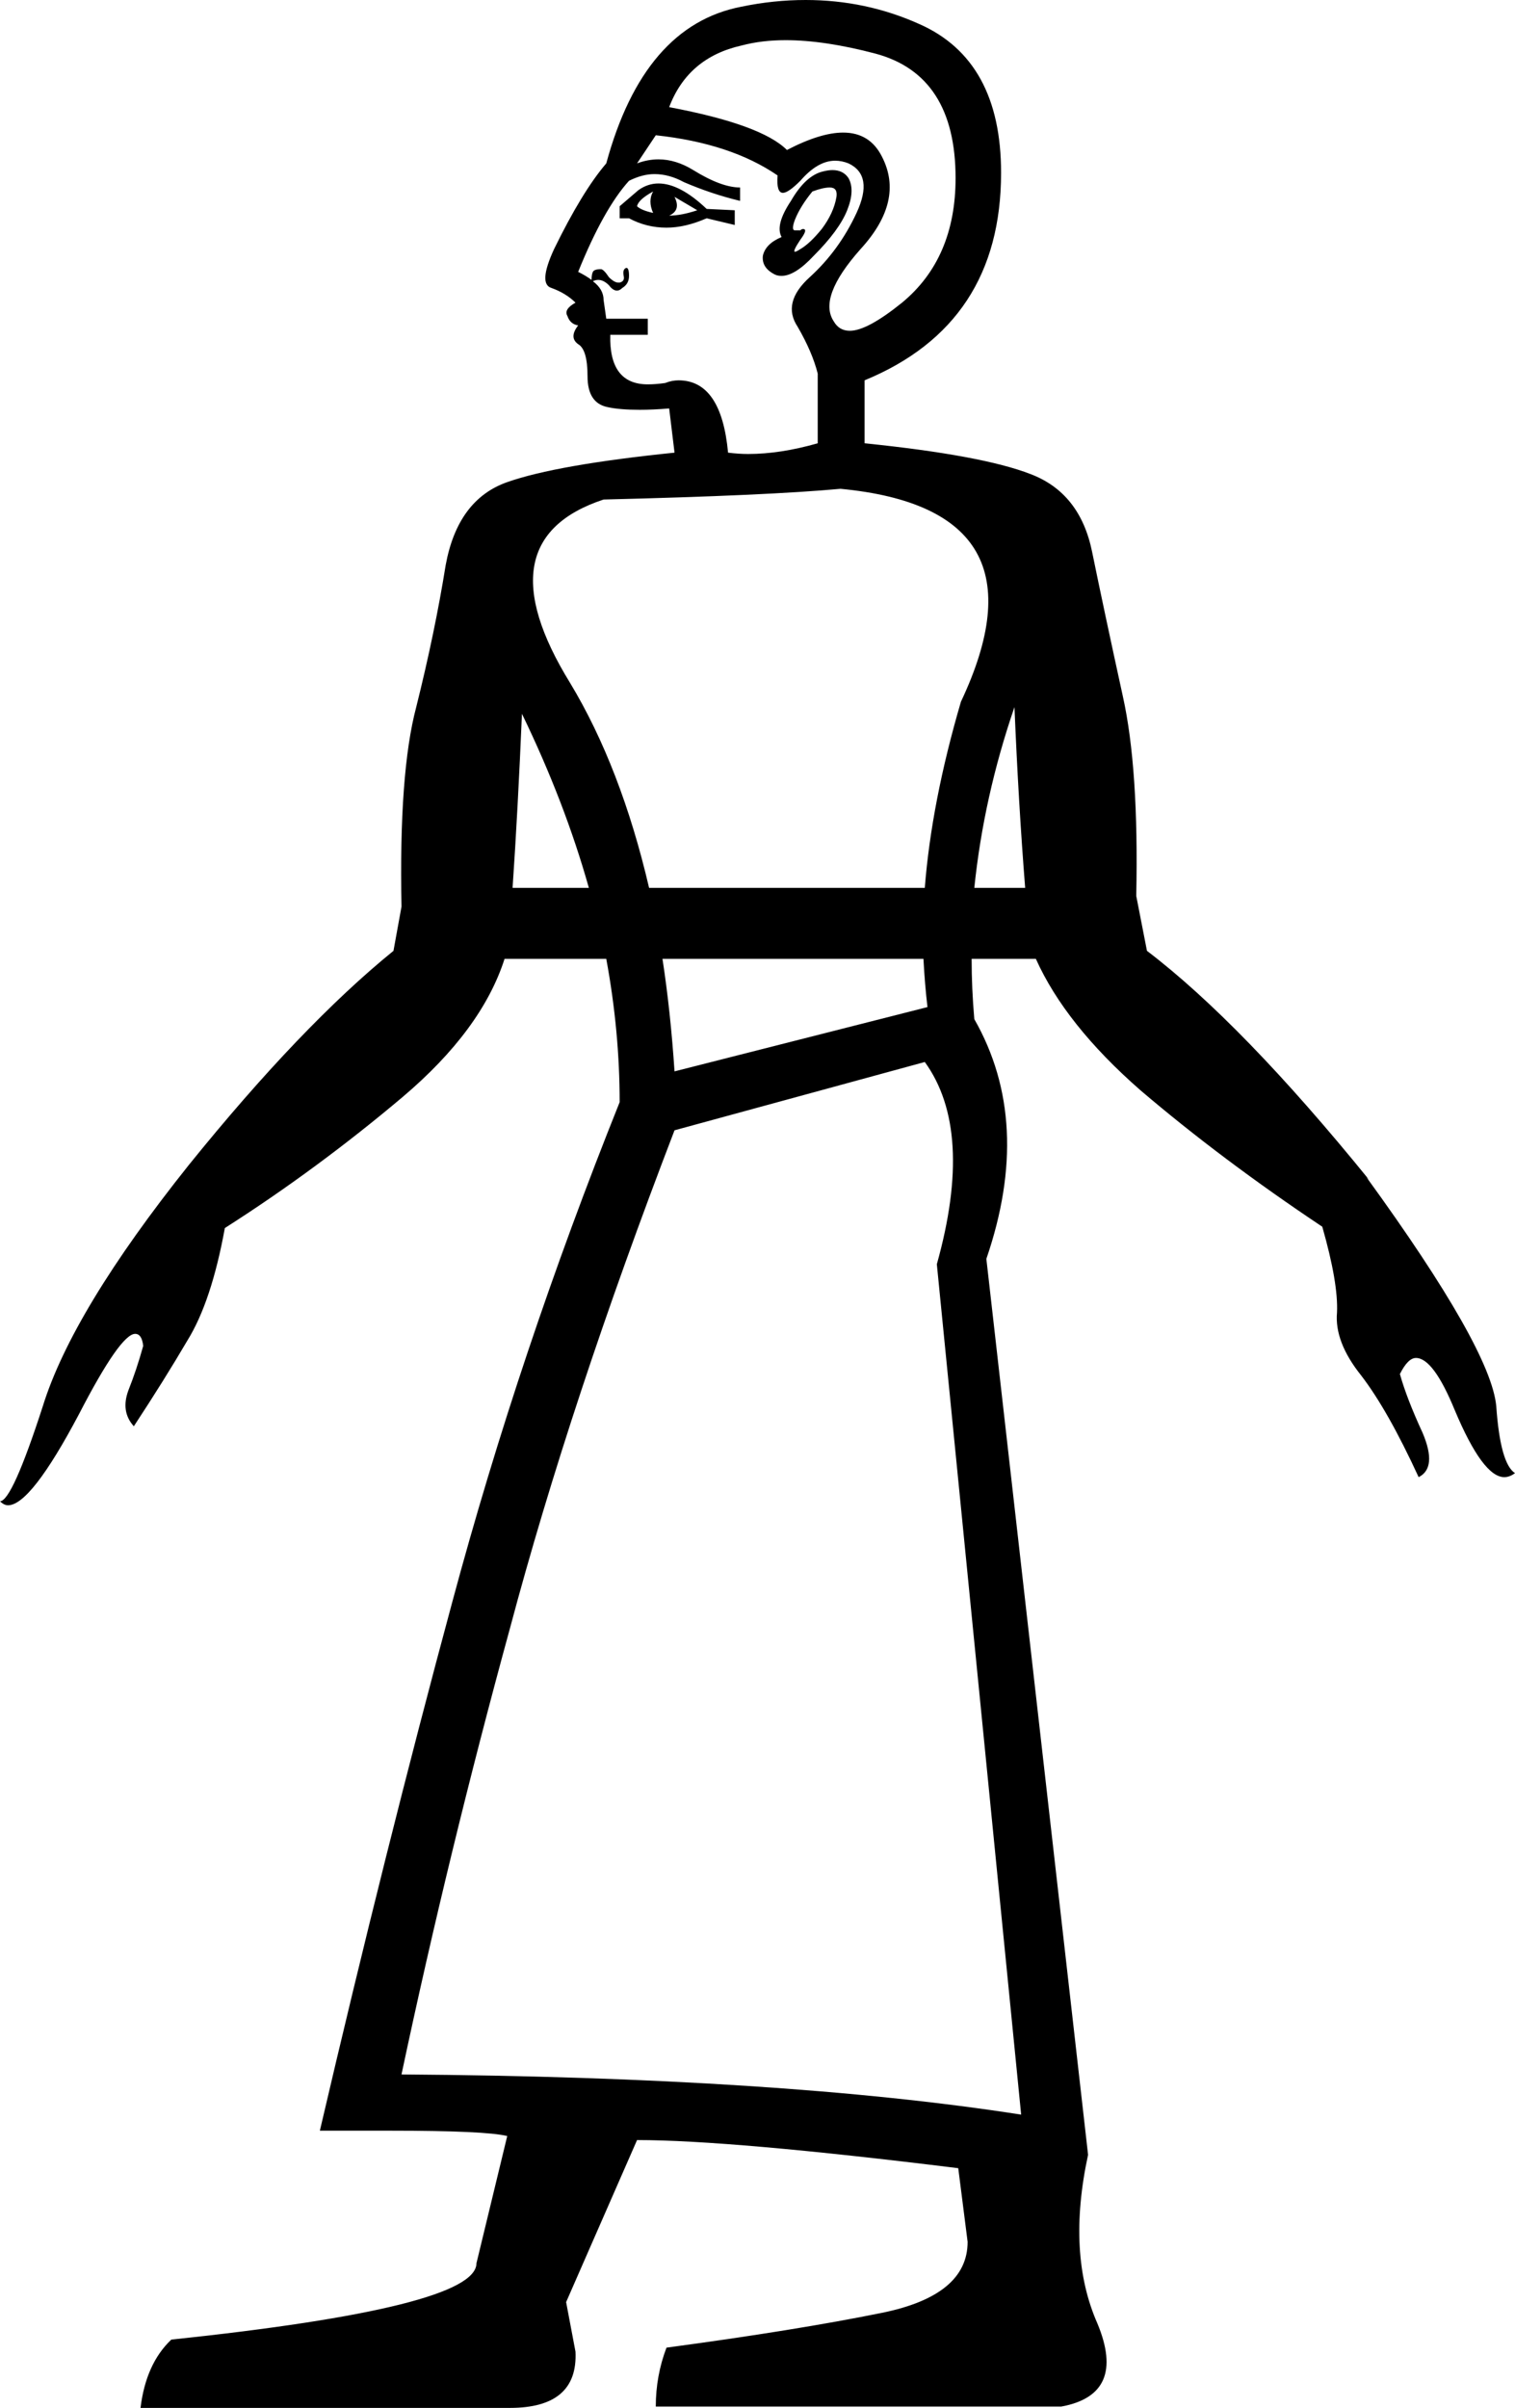 <?xml version='1.0' encoding ='UTF-8' standalone='no'?>
<svg width='11.32' height='17.98' xmlns='http://www.w3.org/2000/svg' xmlns:xlink='http://www.w3.org/1999/xlink'  version='1.1' >
<path style='fill:black; stroke:none' d=' M 4.88 1.43  Q 4.84 1.5 4.88 1.59  Q 4.79 1.57 4.76 1.54  Q 4.77 1.49 4.88 1.43  Z  M 5.04 1.47  L 5.21 1.57  Q 5.09 1.61 5 1.61  Q 5.09 1.57 5.04 1.47  Z  M 4.92 1.37  Q 4.84 1.37 4.77 1.42  L 4.63 1.54  L 4.63 1.63  L 4.7 1.63  Q 4.83 1.7 4.98 1.7  Q 5.12 1.7 5.28 1.63  L 5.49 1.68  L 5.49 1.57  L 5.28 1.56  Q 5.08 1.37 4.92 1.37  Z  M 6.2 1.4  Q 6.26 1.4 6.25 1.47  Q 6.23 1.59 6.14 1.71  Q 6.05 1.82 5.98 1.86  Q 5.95 1.88 5.94 1.88  Q 5.92 1.88 5.98 1.79  Q 6.04 1.71 6 1.71  Q 5.99 1.71 5.98 1.72  Q 5.96 1.72 5.94 1.72  Q 5.91 1.72 5.94 1.64  Q 5.98 1.54 6.07 1.43  Q 6.15 1.4 6.2 1.4  Z  M 6.22 1.27  Q 6.19 1.27 6.15 1.28  Q 6.02 1.31 5.91 1.5  Q 5.79 1.68 5.84 1.77  Q 5.72 1.82 5.7 1.91  Q 5.69 2 5.79 2.05  Q 5.81 2.06 5.84 2.06  Q 5.94 2.06 6.08 1.91  Q 6.27 1.72 6.33 1.57  Q 6.39 1.42 6.34 1.33  Q 6.3 1.27 6.22 1.27  Z  M 4.42 2.09  Q 4.42 2.09 4.42 2.09  L 4.42 2.09  Q 4.42 2.09 4.42 2.09  Z  M 5.87 0.3  Q 6.16 0.3 6.54 0.4  Q 7.14 0.56 7.14 1.33  Q 7.14 1.93 6.74 2.26  Q 6.48 2.47 6.35 2.47  Q 6.27 2.47 6.23 2.4  Q 6.11 2.22 6.43 1.86  Q 6.76 1.5 6.59 1.17  Q 6.5 0.99 6.3 0.99  Q 6.13 0.99 5.88 1.12  Q 5.69 0.93 5 0.8  Q 5.14 0.43 5.54 0.34  Q 5.69 0.3 5.87 0.3  Z  M 4.9 1.01  Q 5.46 1.07 5.81 1.31  Q 5.8 1.44 5.85 1.44  Q 5.89 1.44 5.98 1.35  Q 6.11 1.2 6.24 1.2  Q 6.29 1.2 6.34 1.22  Q 6.53 1.31 6.4 1.59  Q 6.27 1.87 6.05 2.07  Q 5.84 2.26 5.96 2.44  Q 6.07 2.63 6.11 2.79  L 6.11 3.31  Q 5.83 3.39 5.59 3.39  Q 5.52 3.39 5.44 3.38  Q 5.39 2.84 5.07 2.84  Q 5.02 2.84 4.97 2.86  Q 4.9 2.87 4.84 2.87  Q 4.55 2.87 4.56 2.5  L 4.84 2.5  L 4.84 2.38  L 4.53 2.38  L 4.51 2.24  Q 4.51 2.16 4.43 2.1  L 4.43 2.1  Q 4.45 2.09 4.47 2.09  Q 4.51 2.09 4.55 2.13  Q 4.58 2.17 4.61 2.17  Q 4.63 2.17 4.65 2.15  Q 4.7 2.12 4.7 2.06  Q 4.7 2 4.68 2  Q 4.68 2 4.68 2  Q 4.65 2.01 4.66 2.06  Q 4.67 2.1 4.63 2.11  Q 4.63 2.11 4.62 2.11  Q 4.59 2.11 4.55 2.07  Q 4.51 2.01 4.49 2.01  Q 4.44 2.01 4.43 2.03  Q 4.42 2.05 4.42 2.09  L 4.42 2.09  Q 4.38 2.06 4.32 2.03  Q 4.51 1.56 4.7 1.35  Q 4.8 1.3 4.89 1.3  Q 5 1.3 5.11 1.36  Q 5.32 1.45 5.53 1.5  L 5.53 1.4  Q 5.39 1.4 5.18 1.27  Q 5.05 1.19 4.92 1.19  Q 4.84 1.19 4.76 1.22  Q 4.84 1.1 4.9 1.01  Z  M 3.9 5.33  Q 4.22 5.99 4.4 6.63  L 3.83 6.63  Q 3.87 6.04 3.9 5.33  Z  M 6.28 3.65  Q 7.86 3.8 7.18 5.24  Q 6.96 5.99 6.91 6.63  L 4.85 6.63  Q 4.64 5.73 4.26 5.1  Q 3.6 4.03 4.51 3.73  Q 5.74 3.7 6.28 3.65  Z  M 7.58 5.28  Q 7.61 6 7.66 6.63  L 7.28 6.63  Q 7.35 5.95 7.58 5.28  Z  M 6.9 7.16  Q 6.91 7.35 6.93 7.52  L 5.04 8  Q 5.01 7.55 4.95 7.16  Z  M 6.91 7.93  Q 7.28 8.44 7 9.44  L 7.63 15.79  Q 5.83 15.51 3 15.49  Q 3.35 13.84 3.81 12.16  Q 4.26 10.47 5.04 8.44  L 6.91 7.93  Z  M 6.02 0  Q 5.78 0 5.54 0.05  Q 4.81 0.19 4.53 1.22  Q 4.35 1.43 4.14 1.86  Q 4.02 2.12 4.12 2.15  Q 4.23 2.19 4.3 2.26  Q 4.21 2.31 4.24 2.36  Q 4.26 2.42 4.32 2.43  Q 4.25 2.52 4.32 2.57  Q 4.39 2.61 4.39 2.81  Q 4.39 3.01 4.54 3.04  Q 4.63 3.06 4.78 3.06  Q 4.88 3.06 5 3.05  L 5.04 3.38  Q 4.16 3.47 3.79 3.6  Q 3.42 3.73 3.33 4.22  Q 3.25 4.72 3.11 5.28  Q 2.98 5.77 3 6.77  L 3 6.77  L 2.94 7.1  L 2.94 7.1  Q 2.25 7.66 1.41 8.7  Q 0.54 9.79 0.32 10.5  Q 0.09 11.21 0 11.21  Q 0.03 11.24 0.06 11.24  Q 0.23 11.24 0.59 10.56  Q 0.9 9.96 1.01 9.96  Q 1.06 9.96 1.07 10.05  Q 1.02 10.23 0.96 10.38  Q 0.9 10.54 1 10.65  Q 1.23 10.3 1.4 10.01  Q 1.58 9.72 1.68 9.17  Q 2.37 8.73 3.01 8.19  Q 3.6 7.69 3.77 7.16  L 4.53 7.16  Q 4.63 7.7 4.63 8.23  Q 3.88 10.1 3.38 11.96  Q 2.88 13.81 2.39 15.91  Q 2.69 15.91 2.92 15.91  Q 3.63 15.91 3.79 15.95  L 3.56 16.9  Q 3.56 17.23 1.28 17.47  Q 1.09 17.65 1.05 17.98  L 3.81 17.98  Q 4.32 17.98 4.3 17.56  L 4.23 17.19  L 4.76 15.98  Q 5.46 15.98 7.16 16.19  L 7.23 16.74  Q 7.23 17.14 6.59 17.27  Q 5.95 17.4 4.98 17.53  Q 4.9 17.74 4.9 17.97  L 7.93 17.97  Q 8.42 17.88 8.2 17.35  Q 7.97 16.83 8.13 16.09  L 7.37 9.4  Q 7.72 8.38 7.28 7.61  Q 7.26 7.38 7.26 7.16  L 7.74 7.16  Q 7.96 7.65 8.52 8.14  Q 9.13 8.66 9.88 9.16  Q 10 9.58 9.99 9.8  Q 9.97 10.02 10.17 10.27  Q 10.37 10.53 10.6 11.03  Q 10.74 10.96 10.63 10.7  Q 10.51 10.44 10.46 10.26  Q 10.52 10.14 10.58 10.14  Q 10.71 10.14 10.87 10.53  Q 11.08 11.03 11.24 11.03  Q 11.28 11.03 11.32 11  Q 11.21 10.93 11.18 10.5  Q 11.14 10.07 10.21 8.79  L 10.21 8.79  L 10.23 8.81  Q 9.28 7.64 8.57 7.1  L 8.57 7.1  L 8.49 6.69  L 8.49 6.69  Q 8.51 5.74 8.39 5.2  Q 8.25 4.56 8.16 4.12  Q 8.07 3.68 7.7 3.54  Q 7.34 3.4 6.46 3.31  L 6.46 2.84  Q 7.48 2.42 7.48 1.29  Q 7.48 0.45 6.87 0.18  Q 6.47 0 6.02 0  Z '/></svg>
